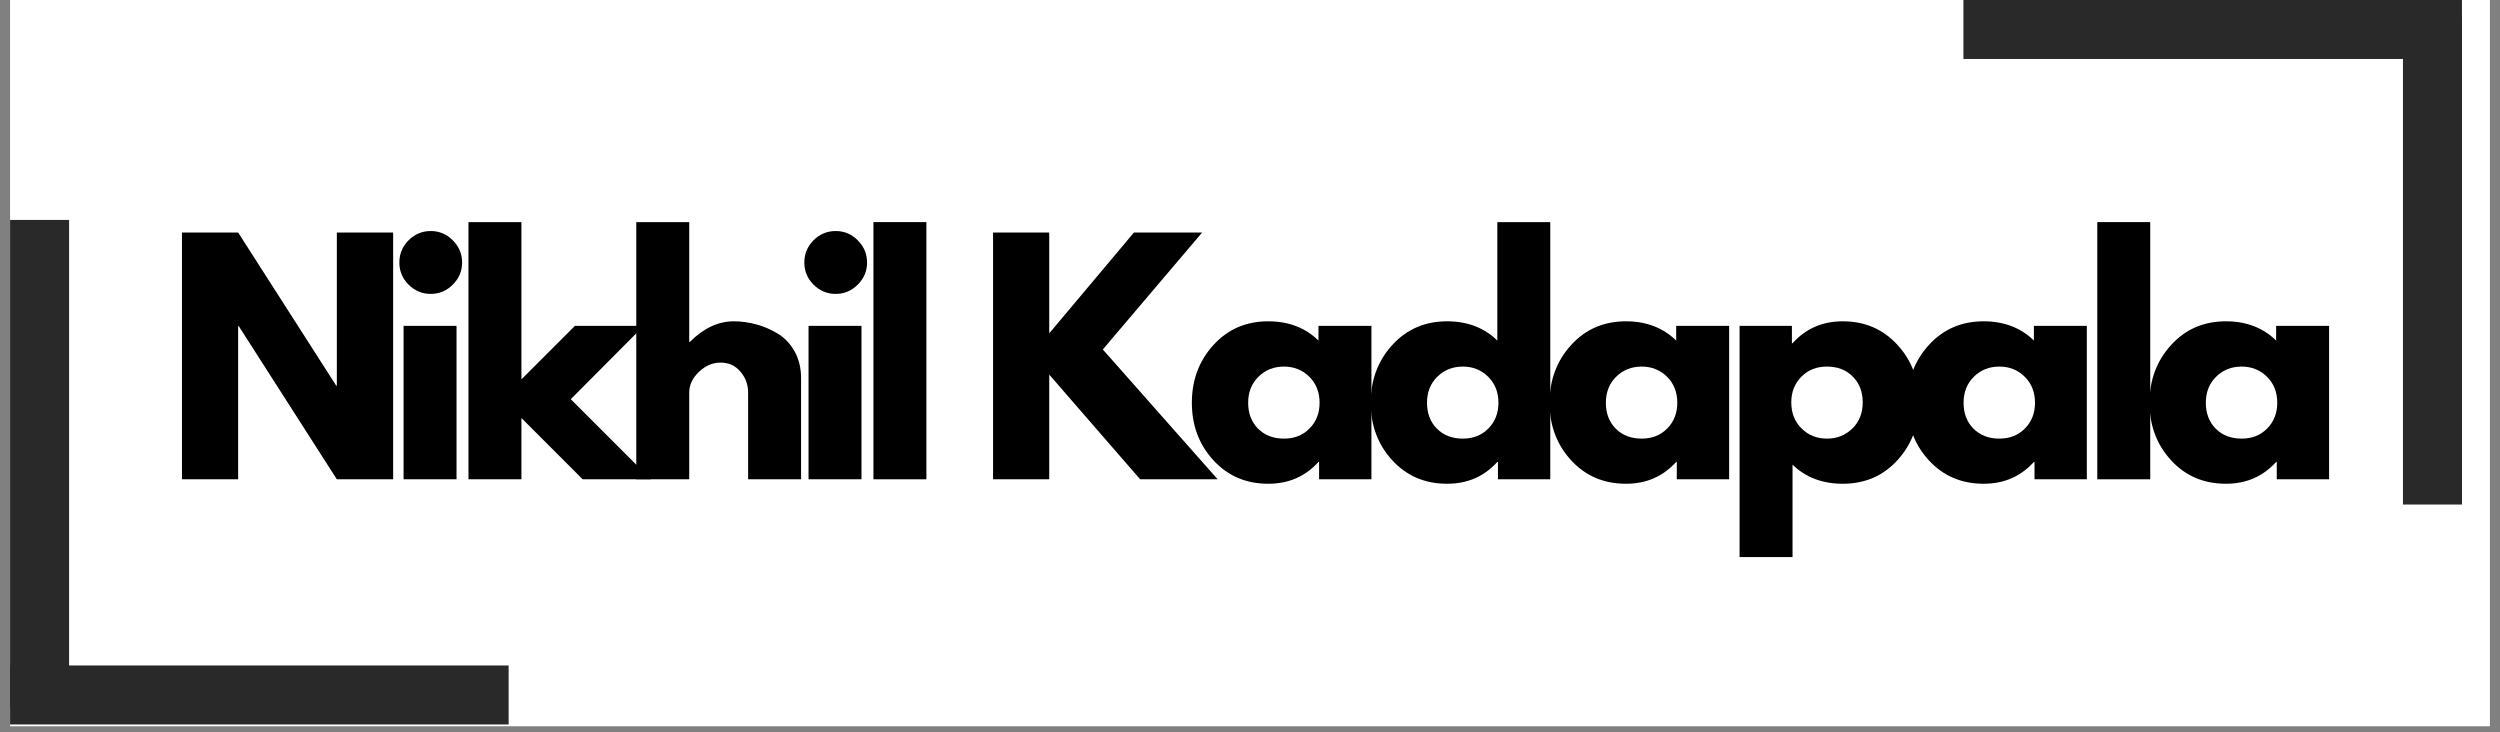 <svg xmlns="http://www.w3.org/2000/svg" xmlns:xlink="http://www.w3.org/1999/xlink" width="420" zoomAndPan="magnify" viewBox="0 0 315 92.25" height="123" preserveAspectRatio="xMidYMid meet" version="1.0"><rect x="0" y="0" width="315" height="92.25" fill="#808080" stroke="none"/><defs><g/><clipPath id="c79d71e399"><path d="M 1.27 0 L 313.73 0 L 313.73 91.508 L 1.27 91.508 Z M 1.27 0 " clip-rule="nonzero"/></clipPath><clipPath id="f28958a9bc"><path d="M 1.27 83 L 68 83 L 68 91.508 L 1.27 91.508 Z M 1.27 83 " clip-rule="nonzero"/></clipPath><clipPath id="57bd817d79"><path d="M 1.27 23 L 9 23 L 9 91.508 L 1.27 91.508 Z M 1.27 23 " clip-rule="nonzero"/></clipPath><clipPath id="5009c400d6"><path d="M 243 0 L 313.73 0 L 313.73 8 L 243 8 Z M 243 0 " clip-rule="nonzero"/></clipPath></defs><g clip-path="url(#c79d71e399)"><path fill="#ffffff" d="M 1.27 0 L 313.73 0 L 313.73 91.508 L 1.27 91.508 Z M 1.27 0 " fill-opacity="1" fill-rule="nonzero"/></g><g fill="#000000" fill-opacity="1"><g transform="translate(20.661, 60.391)"><g><path d="M 9.344 -19.297 L 9.344 0 L 2.266 0 L 2.266 -31.094 L 9.344 -31.094 L 21.703 -11.797 L 21.781 -11.797 L 21.781 -31.094 L 28.875 -31.094 L 28.875 0 L 21.781 0 L 9.422 -19.297 Z M 9.344 -19.297 "/></g></g></g><g fill="#000000" fill-opacity="1"><g transform="translate(48.585, 60.391)"><g><path d="M 2.891 -30.109 C 3.672 -30.891 4.602 -31.281 5.688 -31.281 C 6.77 -31.281 7.695 -30.891 8.469 -30.109 C 9.25 -29.328 9.641 -28.395 9.641 -27.312 C 9.641 -26.238 9.25 -25.312 8.469 -24.531 C 7.695 -23.75 6.77 -23.359 5.688 -23.359 C 4.602 -23.359 3.672 -23.75 2.891 -24.531 C 2.117 -25.312 1.734 -26.238 1.734 -27.312 C 1.734 -28.395 2.117 -29.328 2.891 -30.109 Z M 2.266 -19.328 L 2.266 0 L 8.938 0 L 8.938 -19.328 Z M 2.266 -19.328 "/></g></g></g><g fill="#000000" fill-opacity="1"><g transform="translate(56.762, 60.391)"><g><path d="M 24.344 -19.328 L 15.156 -10.094 L 25.25 0 L 16.656 0 L 8.938 -7.719 L 8.938 0 L 2.266 0 L 2.266 -32.406 L 8.938 -32.406 L 8.938 -12.594 L 15.672 -19.328 Z M 24.344 -19.328 "/></g></g></g><g fill="#000000" fill-opacity="1"><g transform="translate(77.904, 60.391)"><g><path d="M 2.266 0 L 2.266 -32.406 L 8.938 -32.406 L 8.938 -17.297 L 9 -17.297 C 10.738 -19.035 12.586 -19.906 14.547 -19.906 C 15.504 -19.906 16.453 -19.773 17.391 -19.516 C 18.336 -19.266 19.242 -18.875 20.109 -18.344 C 20.973 -17.82 21.676 -17.078 22.219 -16.109 C 22.758 -15.141 23.031 -14.016 23.031 -12.734 L 23.031 0 L 16.359 0 L 16.359 -10.922 C 16.359 -11.93 16.035 -12.812 15.391 -13.562 C 14.754 -14.32 13.922 -14.703 12.891 -14.703 C 11.879 -14.703 10.969 -14.312 10.156 -13.531 C 9.344 -12.75 8.938 -11.879 8.938 -10.922 L 8.938 0 Z M 2.266 0 "/></g></g></g><g fill="#000000" fill-opacity="1"><g transform="translate(99.61, 60.391)"><g><path d="M 2.891 -30.109 C 3.672 -30.891 4.602 -31.281 5.688 -31.281 C 6.77 -31.281 7.695 -30.891 8.469 -30.109 C 9.25 -29.328 9.641 -28.395 9.641 -27.312 C 9.641 -26.238 9.25 -25.312 8.469 -24.531 C 7.695 -23.75 6.77 -23.359 5.688 -23.359 C 4.602 -23.359 3.672 -23.75 2.891 -24.531 C 2.117 -25.312 1.734 -26.238 1.734 -27.312 C 1.734 -28.395 2.117 -29.328 2.891 -30.109 Z M 2.266 -19.328 L 2.266 0 L 8.938 0 L 8.938 -19.328 Z M 2.266 -19.328 "/></g></g></g><g fill="#000000" fill-opacity="1"><g transform="translate(107.787, 60.391)"><g><path d="M 2.266 0 L 2.266 -32.406 L 8.938 -32.406 L 8.938 0 Z M 2.266 0 "/></g></g></g><g fill="#000000" fill-opacity="1"><g transform="translate(115.776, 60.391)"><g/></g></g><g fill="#000000" fill-opacity="1"><g transform="translate(122.86, 60.391)"><g><path d="M 30.562 0 L 20.797 0 L 9.344 -13.188 L 9.344 0 L 2.266 0 L 2.266 -31.094 L 9.344 -31.094 L 9.344 -18.391 L 20.016 -31.094 L 28.609 -31.094 L 16.094 -16.359 Z M 30.562 0 "/></g></g></g><g fill="#000000" fill-opacity="1"><g transform="translate(149.315, 60.391)"><g><path d="M 3.578 -2.391 C 1.766 -4.367 0.859 -6.785 0.859 -9.641 C 0.859 -12.504 1.766 -14.93 3.578 -16.922 C 5.391 -18.91 7.691 -19.906 10.484 -19.906 C 13.047 -19.906 15.156 -19.098 16.812 -17.484 L 16.812 -19.328 L 23.484 -19.328 L 23.484 0 L 16.891 0 L 16.891 -2.188 L 16.812 -2.188 C 15.156 -0.352 13.047 0.562 10.484 0.562 C 7.691 0.562 5.391 -0.422 3.578 -2.391 Z M 9.25 -12.922 C 8.383 -12.066 7.953 -10.973 7.953 -9.641 C 7.953 -8.316 8.363 -7.234 9.188 -6.391 C 10.02 -5.547 11.113 -5.125 12.469 -5.125 C 13.781 -5.125 14.852 -5.551 15.688 -6.406 C 16.531 -7.258 16.953 -8.336 16.953 -9.641 C 16.953 -10.973 16.52 -12.066 15.656 -12.922 C 14.789 -13.773 13.727 -14.203 12.469 -14.203 C 11.188 -14.203 10.113 -13.773 9.25 -12.922 Z M 9.25 -12.922 "/></g></g></g><g fill="#000000" fill-opacity="1"><g transform="translate(171.85, 60.391)"><g><path d="M 3.578 -2.391 C 1.766 -4.367 0.859 -6.785 0.859 -9.641 C 0.859 -12.504 1.766 -14.93 3.578 -16.922 C 5.391 -18.91 7.691 -19.906 10.484 -19.906 C 13.047 -19.906 15.156 -19.098 16.812 -17.484 L 16.812 -32.406 L 23.484 -32.406 L 23.484 0 L 16.891 0 L 16.891 -2.188 L 16.812 -2.188 C 15.156 -0.352 13.047 0.562 10.484 0.562 C 7.691 0.562 5.391 -0.422 3.578 -2.391 Z M 9.25 -12.922 C 8.383 -12.066 7.953 -10.973 7.953 -9.641 C 7.953 -8.316 8.363 -7.234 9.188 -6.391 C 10.02 -5.547 11.113 -5.125 12.469 -5.125 C 13.781 -5.125 14.852 -5.551 15.688 -6.406 C 16.531 -7.258 16.953 -8.336 16.953 -9.641 C 16.953 -10.973 16.52 -12.066 15.656 -12.922 C 14.789 -13.773 13.727 -14.203 12.469 -14.203 C 11.188 -14.203 10.113 -13.773 9.25 -12.922 Z M 9.25 -12.922 "/></g></g></g><g fill="#000000" fill-opacity="1"><g transform="translate(194.386, 60.391)"><g><path d="M 3.578 -2.391 C 1.766 -4.367 0.859 -6.785 0.859 -9.641 C 0.859 -12.504 1.766 -14.93 3.578 -16.922 C 5.391 -18.91 7.691 -19.906 10.484 -19.906 C 13.047 -19.906 15.156 -19.098 16.812 -17.484 L 16.812 -19.328 L 23.484 -19.328 L 23.484 0 L 16.891 0 L 16.891 -2.188 L 16.812 -2.188 C 15.156 -0.352 13.047 0.562 10.484 0.562 C 7.691 0.562 5.391 -0.422 3.578 -2.391 Z M 9.25 -12.922 C 8.383 -12.066 7.953 -10.973 7.953 -9.641 C 7.953 -8.316 8.363 -7.234 9.188 -6.391 C 10.02 -5.547 11.113 -5.125 12.469 -5.125 C 13.781 -5.125 14.852 -5.551 15.688 -6.406 C 16.531 -7.258 16.953 -8.336 16.953 -9.641 C 16.953 -10.973 16.52 -12.066 15.656 -12.922 C 14.789 -13.773 13.727 -14.203 12.469 -14.203 C 11.188 -14.203 10.113 -13.773 9.25 -12.922 Z M 9.25 -12.922 "/></g></g></g><g fill="#000000" fill-opacity="1"><g transform="translate(216.921, 60.391)"><g><path d="M 22.156 -16.938 C 23.969 -14.969 24.875 -12.551 24.875 -9.688 C 24.875 -6.82 23.969 -4.395 22.156 -2.406 C 20.352 -0.426 18.055 0.562 15.266 0.562 C 12.703 0.562 10.594 -0.238 8.938 -1.844 L 8.938 9.797 L 2.266 9.797 L 2.266 -19.328 L 8.859 -19.328 L 8.859 -17.141 L 8.938 -17.141 C 10.594 -18.984 12.703 -19.906 15.266 -19.906 C 18.055 -19.906 20.352 -18.914 22.156 -16.938 Z M 16.484 -6.406 C 17.348 -7.258 17.781 -8.352 17.781 -9.688 C 17.781 -11.02 17.363 -12.102 16.531 -12.938 C 15.707 -13.781 14.617 -14.203 13.266 -14.203 C 11.961 -14.203 10.891 -13.773 10.047 -12.922 C 9.203 -12.066 8.781 -10.988 8.781 -9.688 C 8.781 -8.352 9.211 -7.258 10.078 -6.406 C 10.941 -5.551 12.004 -5.125 13.266 -5.125 C 14.547 -5.125 15.617 -5.551 16.484 -6.406 Z M 16.484 -6.406 "/></g></g></g><g fill="#000000" fill-opacity="1"><g transform="translate(239.457, 60.391)"><g><path d="M 3.578 -2.391 C 1.766 -4.367 0.859 -6.785 0.859 -9.641 C 0.859 -12.504 1.766 -14.93 3.578 -16.922 C 5.391 -18.91 7.691 -19.906 10.484 -19.906 C 13.047 -19.906 15.156 -19.098 16.812 -17.484 L 16.812 -19.328 L 23.484 -19.328 L 23.484 0 L 16.891 0 L 16.891 -2.188 L 16.812 -2.188 C 15.156 -0.352 13.047 0.562 10.484 0.562 C 7.691 0.562 5.391 -0.422 3.578 -2.391 Z M 9.25 -12.922 C 8.383 -12.066 7.953 -10.973 7.953 -9.641 C 7.953 -8.316 8.363 -7.234 9.188 -6.391 C 10.02 -5.547 11.113 -5.125 12.469 -5.125 C 13.781 -5.125 14.852 -5.551 15.688 -6.406 C 16.531 -7.258 16.953 -8.336 16.953 -9.641 C 16.953 -10.973 16.52 -12.066 15.656 -12.922 C 14.789 -13.773 13.727 -14.203 12.469 -14.203 C 11.188 -14.203 10.113 -13.773 9.25 -12.922 Z M 9.25 -12.922 "/></g></g></g><g fill="#000000" fill-opacity="1"><g transform="translate(261.992, 60.391)"><g><path d="M 2.266 0 L 2.266 -32.406 L 8.938 -32.406 L 8.938 0 Z M 2.266 0 "/></g></g></g><g fill="#000000" fill-opacity="1"><g transform="translate(269.981, 60.391)"><g><path d="M 3.578 -2.391 C 1.766 -4.367 0.859 -6.785 0.859 -9.641 C 0.859 -12.504 1.766 -14.93 3.578 -16.922 C 5.391 -18.91 7.691 -19.906 10.484 -19.906 C 13.047 -19.906 15.156 -19.098 16.812 -17.484 L 16.812 -19.328 L 23.484 -19.328 L 23.484 0 L 16.891 0 L 16.891 -2.188 L 16.812 -2.188 C 15.156 -0.352 13.047 0.562 10.484 0.562 C 7.691 0.562 5.391 -0.422 3.578 -2.391 Z M 9.25 -12.922 C 8.383 -12.066 7.953 -10.973 7.953 -9.641 C 7.953 -8.316 8.363 -7.234 9.188 -6.391 C 10.02 -5.547 11.113 -5.125 12.469 -5.125 C 13.781 -5.125 14.852 -5.551 15.688 -6.406 C 16.531 -7.258 16.953 -8.336 16.953 -9.641 C 16.953 -10.973 16.52 -12.066 15.656 -12.922 C 14.789 -13.773 13.727 -14.203 12.469 -14.203 C 11.188 -14.203 10.113 -13.773 9.25 -12.922 Z M 9.25 -12.922 "/></g></g></g><g clip-path="url(#f28958a9bc)"><path stroke-linecap="butt" transform="matrix(0.744, 0, 0, 0.744, 1.27, 83.848)" fill="none" stroke-linejoin="miter" d="M -0.001 4.998 L 84.435 4.998 " stroke="#292929" stroke-width="10" stroke-opacity="1" stroke-miterlimit="4"/></g><g clip-path="url(#57bd817d79)"><path stroke-linecap="butt" transform="matrix(0, 0.744, -0.744, 0, 8.706, 27.711)" fill="none" stroke-linejoin="miter" d="M -0 5.002 L 82.462 5.002 " stroke="#292929" stroke-width="10" stroke-opacity="1" stroke-miterlimit="4"/></g><g clip-path="url(#5009c400d6)"><path stroke-linecap="butt" transform="matrix(-0.744, 0, 0, -0.744, 310.208, 7.432)" fill="none" stroke-linejoin="miter" d="M 0.001 5.002 L 84.432 5.002 " stroke="#292929" stroke-width="10" stroke-opacity="1" stroke-miterlimit="4"/></g><path stroke-linecap="butt" transform="matrix(0, -0.744, 0.744, 0, 302.772, 63.569)" fill="none" stroke-linejoin="miter" d="M -0.002 5.001 L 82.466 5.001 " stroke="#292929" stroke-width="10" stroke-opacity="1" stroke-miterlimit="4"/></svg>